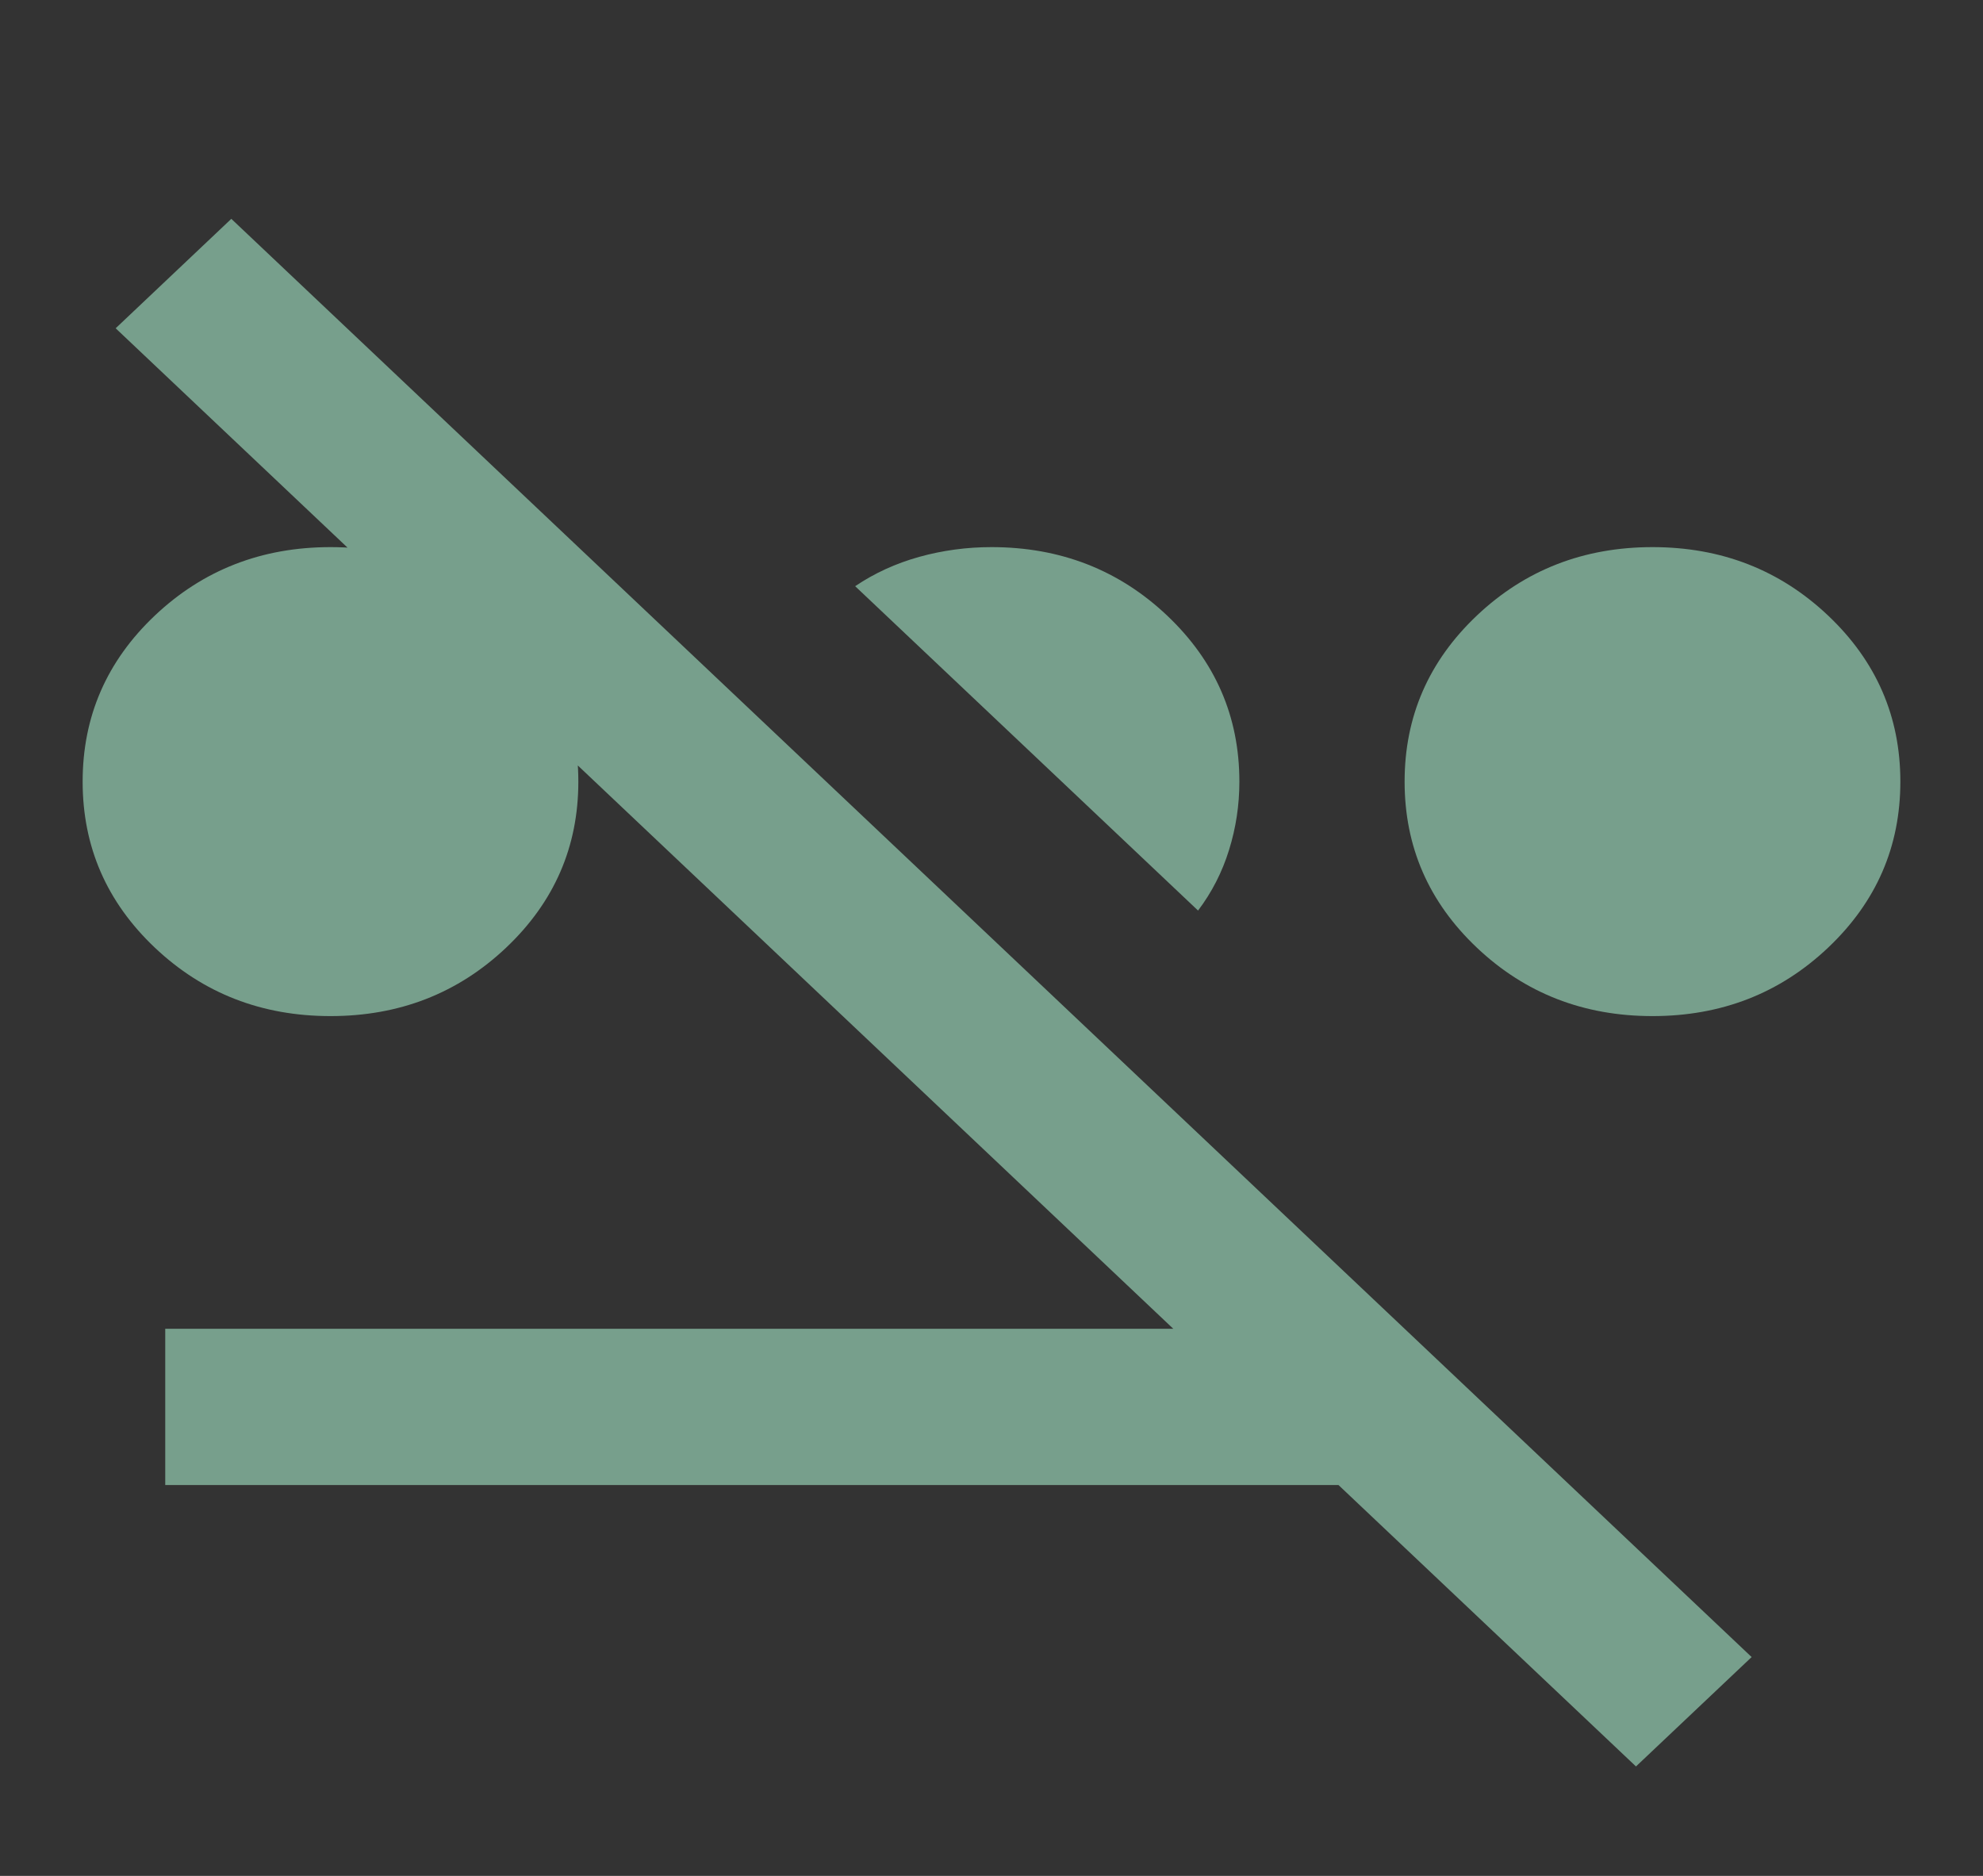 <svg width="37" height="35" viewBox="0 0 37 35" fill="none" xmlns="http://www.w3.org/2000/svg">
<rect x="0" y="0" width="37" height="35" fill="#333333" stroke="none"/>
<g opacity="0.53">
<path d="M6.167 18.958C4.882 18.958 3.79 18.533 2.89 17.682C1.991 16.831 1.542 15.799 1.542 14.583C1.542 13.368 1.991 12.335 2.89 11.484C3.79 10.634 4.882 10.208 6.167 10.208C7.451 10.208 8.543 10.634 9.443 11.484C10.342 12.335 10.791 13.368 10.791 14.583C10.791 15.799 10.342 16.831 9.443 17.682C8.543 18.533 7.451 18.958 6.167 18.958ZM30.833 18.958C29.549 18.958 28.456 18.533 27.557 17.682C26.658 16.831 26.208 15.799 26.208 14.583C26.208 13.368 26.658 12.335 27.557 11.484C28.456 10.634 29.549 10.208 30.833 10.208C32.118 10.208 33.21 10.634 34.109 11.484C35.008 12.335 35.458 13.368 35.458 14.583C35.458 15.799 35.008 16.831 34.109 17.682C33.21 18.533 32.118 18.958 30.833 18.958ZM22.354 16.989L15.956 10.937C16.316 10.694 16.714 10.512 17.151 10.39C17.588 10.269 18.037 10.208 18.5 10.208C19.785 10.208 20.877 10.634 21.776 11.484C22.675 12.335 23.125 13.368 23.125 14.583C23.125 15.021 23.061 15.446 22.932 15.859C22.804 16.273 22.611 16.649 22.354 16.989ZM30.525 32.958L24.975 27.708H3.083V24.792H21.892L2.158 6.125L4.316 4.083L32.683 30.917L30.525 32.958Z" fill="#B3FFDB"/>
</g>
</svg>
